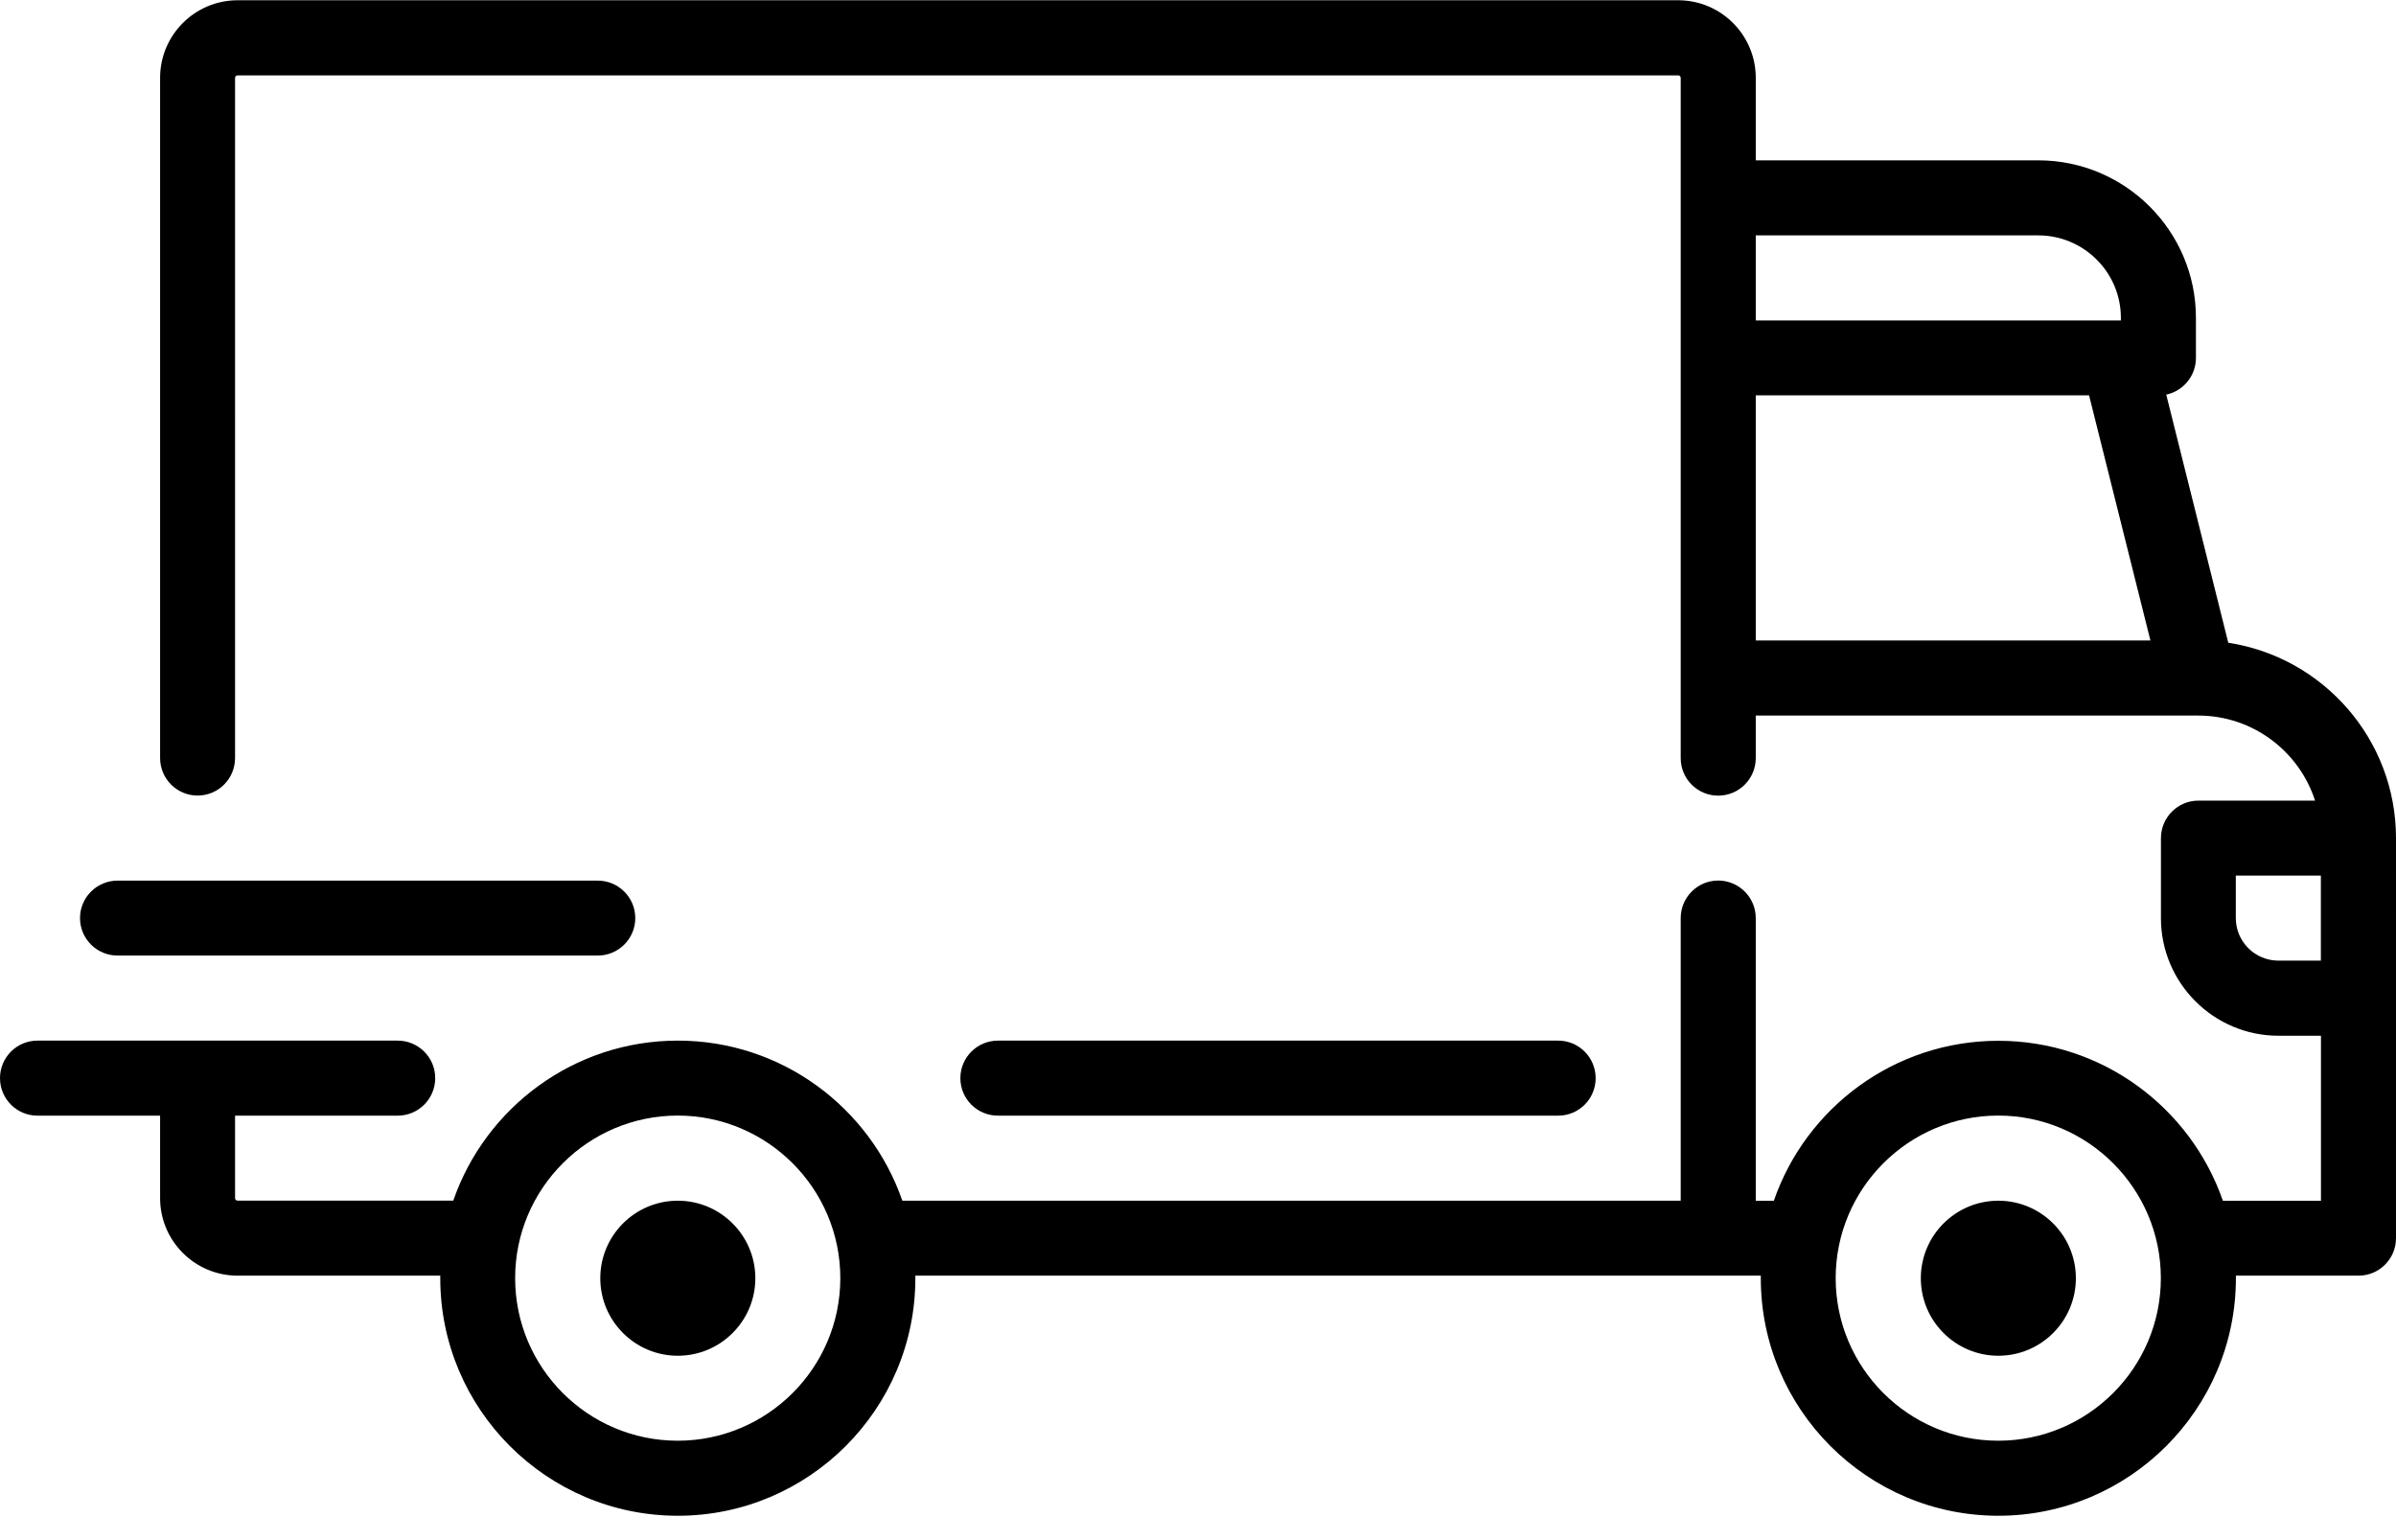 <svg xmlns="http://www.w3.org/2000/svg" width="28" height="18" viewBox="0 0 28 18">
    <defs>
        <filter id="prefix__a">
            <feColorMatrix in="SourceGraphic" values="0 0 0 0 0.471 0 0 0 0 0.737 0 0 0 0 0.937 0 0 0 1 0"/>
        </filter>
    </defs>
    <g fill="none" fill-rule="evenodd" filter="url(#prefix__a)" transform="translate(-4 -8)">
        <g fill="#000" fill-rule="nonzero">
            <path d="M26.04 7.512l-.725-2.9c.198-.042.347-.218.347-.429v-.468c0-1.015-.826-1.841-1.842-1.841h-3.302V.909c0-.5-.407-.906-.906-.906H2.777c-.5 0-.906.407-.906.906v7.95c0 .242.196.439.438.439s.438-.196.438-.439V.91c0-.016.013-.029.03-.029h16.835c.016 0 .029.013.029.03v7.95c0 .242.196.438.438.438s.439-.196.439-.439v-.497h5.173c.637.001 1.178.419 1.363.994h-1.363c-.242 0-.438.197-.438.439v.935c0 .757.616 1.374 1.373 1.374h.497v1.929h-1.146c-.377-1.088-1.41-1.87-2.624-1.87-1.214 0-2.248.782-2.624 1.87h-.211V10.73c0-.242-.197-.439-.439-.439s-.438.197-.438.439v3.303h-9.096c-.377-1.088-1.41-1.871-2.624-1.871-1.214 0-2.248.783-2.624 1.87h-2.52c-.017 0-.03-.013-.03-.029v-.964h1.9c.242 0 .439-.196.439-.439 0-.242-.197-.438-.439-.438H.438c-.242 0-.438.196-.438.438 0 .243.196.439.438.439h1.433v.964c0 .5.406.906.906.906h2.368v.03c0 1.53 1.245 2.776 2.776 2.776 1.53 0 2.776-1.245 2.776-2.776v-.03h9.88v.03c0 1.53 1.245 2.776 2.776 2.776 1.53 0 2.776-1.245 2.776-2.776v-.03h1.433c.242 0 .438-.196.438-.438V9.795c0-1.155-.852-2.114-1.96-2.283zm-5.522-4.761h3.302c.532 0 .965.433.965.964v.03h-4.267V2.75zm0 4.735V4.62h3.895l.717 2.865h-4.612zM7.92 16.838c-1.048 0-1.9-.852-1.9-1.9 0-1.047.852-1.9 1.9-1.9 1.047 0 1.9.853 1.9 1.9 0 1.048-.853 1.9-1.9 1.9zm15.432 0c-1.048 0-1.9-.852-1.9-1.9 0-1.047.852-1.9 1.9-1.9 1.047 0 1.9.853 1.9 1.9 0 1.048-.853 1.9-1.9 1.9zm3.77-5.611h-.497c-.274 0-.497-.223-.497-.497v-.497h.994v.994z" transform="translate(4 8)"/>
            <path d="M7.92 14.033c-.499 0-.905.406-.905.906s.406.906.906.906.906-.407.906-.906c0-.5-.407-.906-.906-.906zM23.353 14.033c-.5 0-.906.406-.906.906s.406.906.906.906.906-.407.906-.906c0-.5-.407-.906-.906-.906zM18.209 12.162h-6.547c-.242 0-.439.196-.439.439 0 .242.197.438.439.438h6.547c.242 0 .438-.196.438-.438 0-.243-.196-.439-.438-.439zM6.985 10.292H1.374c-.242 0-.439.196-.439.438s.197.438.439.438h5.611c.242 0 .439-.196.439-.438s-.197-.438-.439-.438z" transform="translate(4 8)"/>
        </g>
    </g>
</svg>
